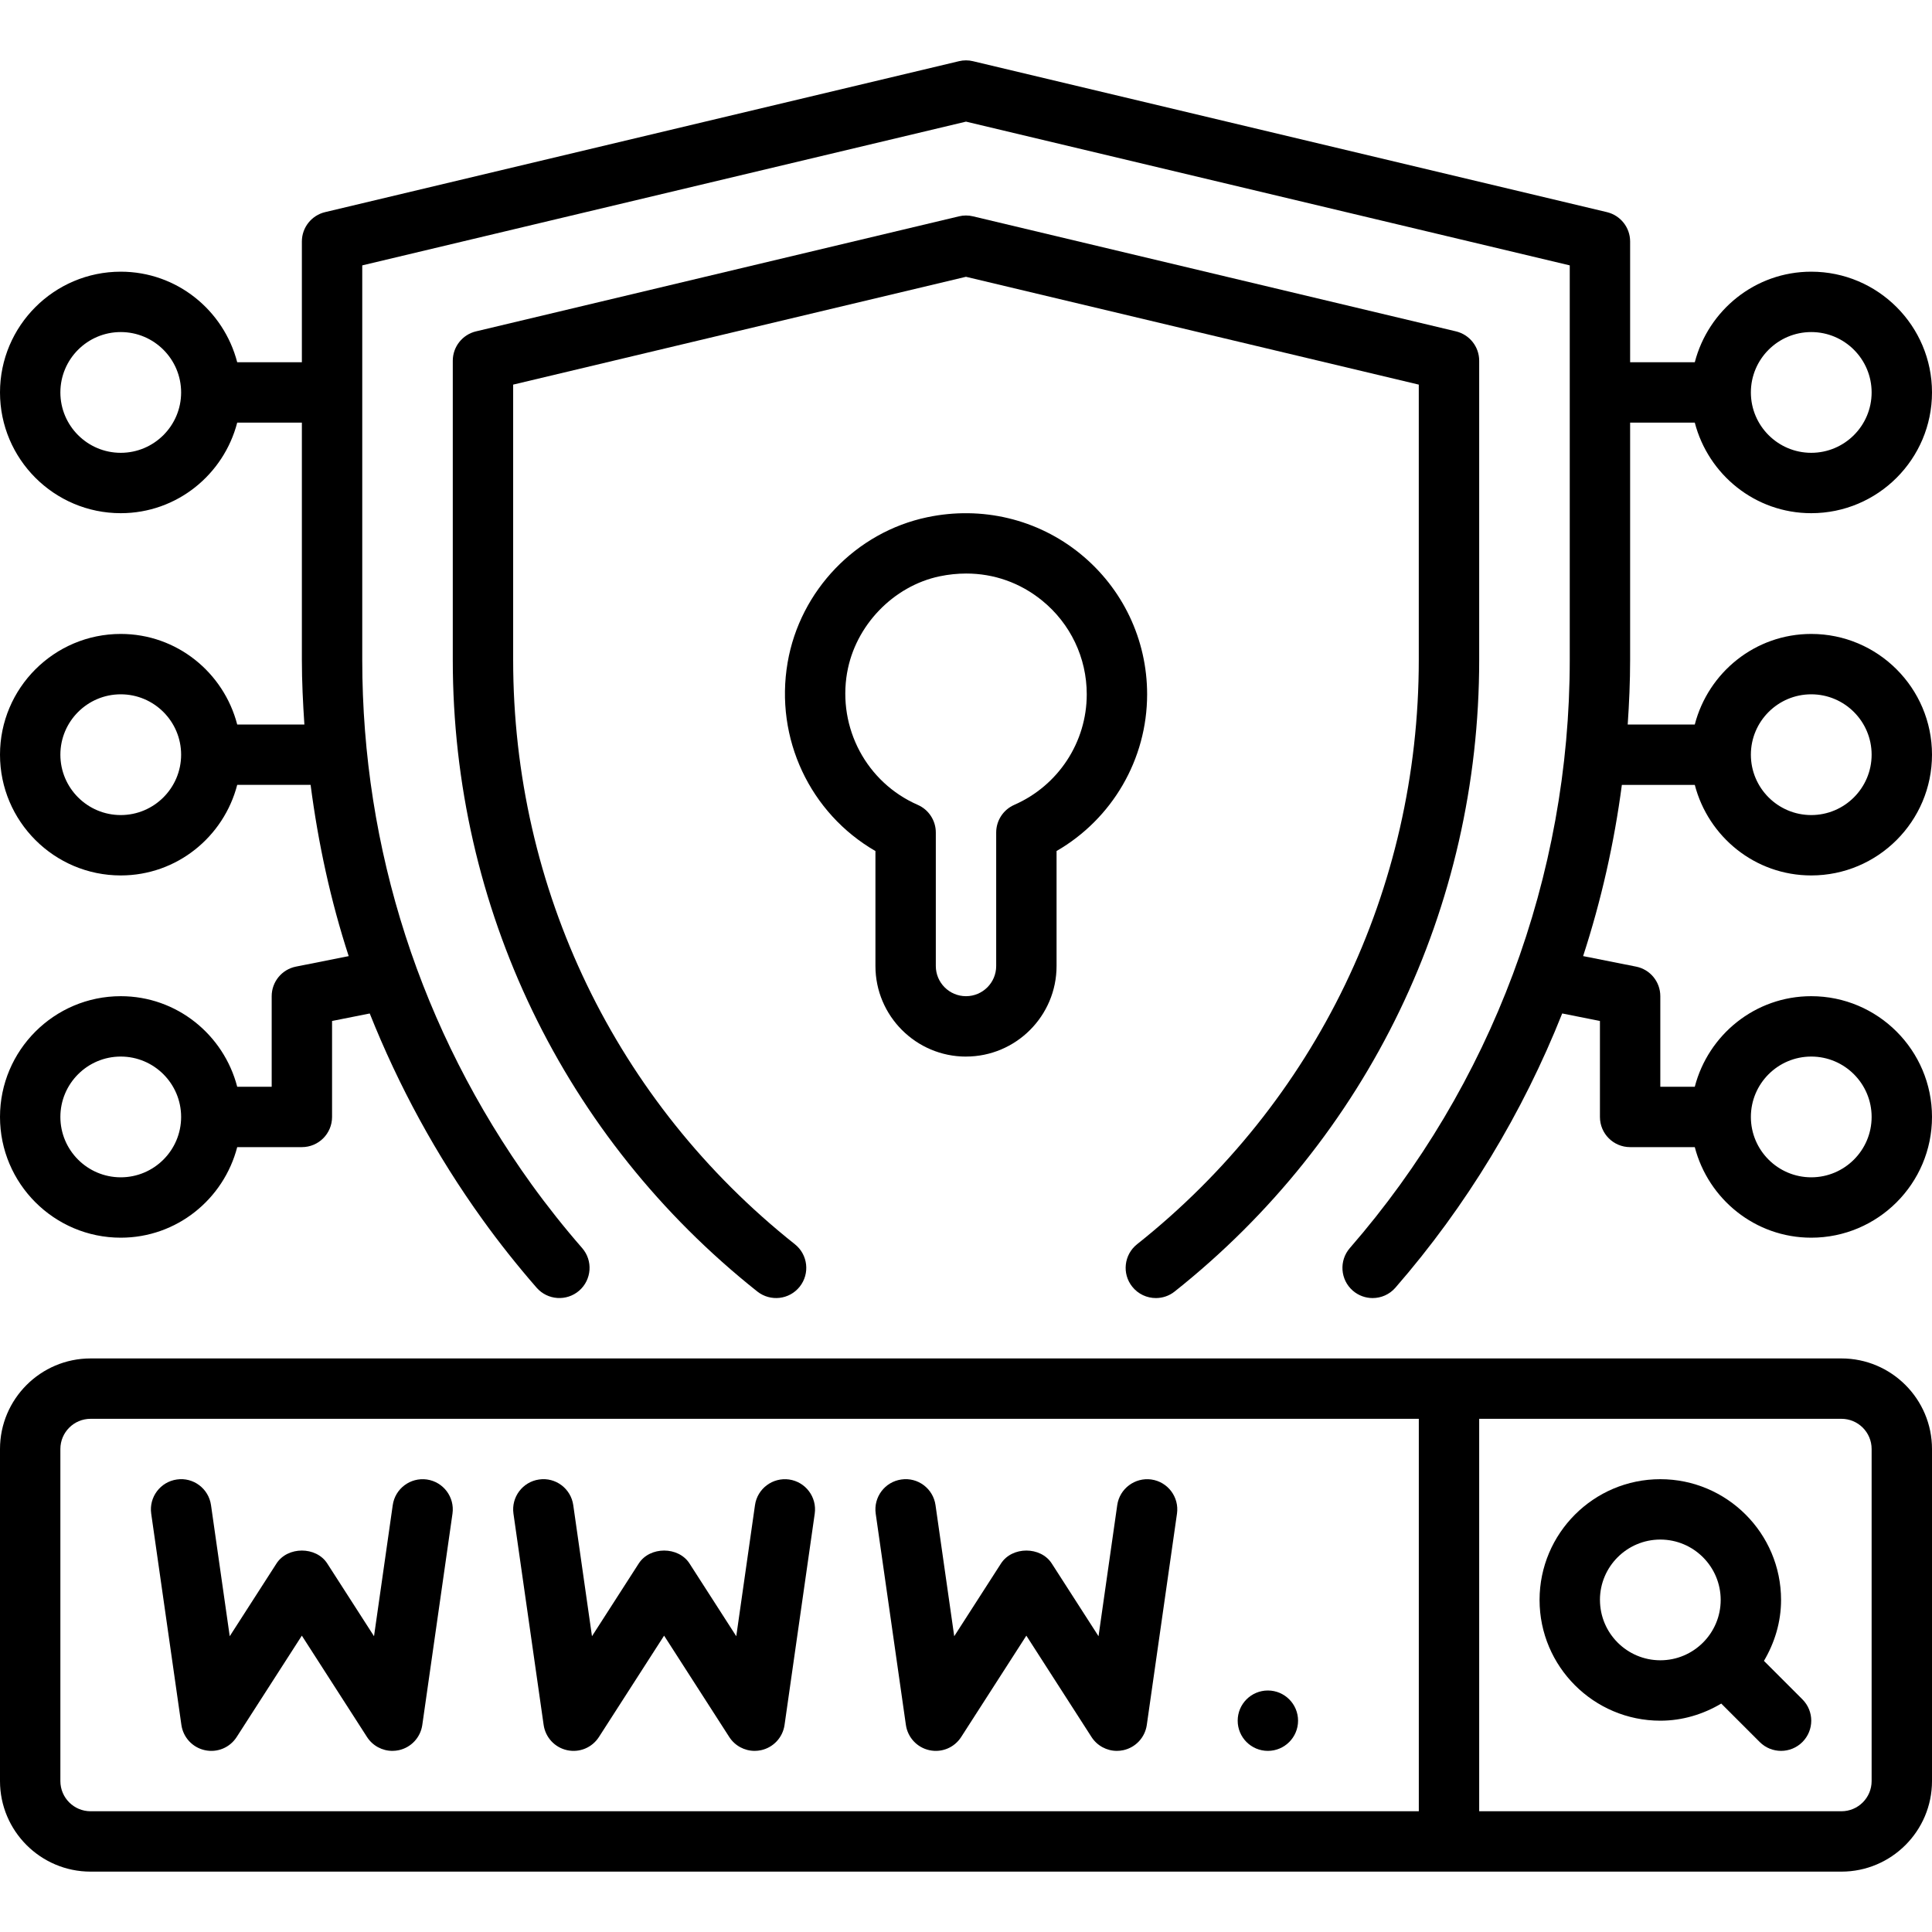 <?xml version="1.0" encoding="UTF-8"?><svg id="Layer_1" xmlns="http://www.w3.org/2000/svg" viewBox="0 0 64 64"><g id="Safe_Search"><path d="m56.142,26c.447,1.721,1.999,3,3.858,3,2.206,0,4-1.794,4-4s-1.794-4-4-4c-1.859,0-3.411,1.279-3.858,3h-2.222c.048-.711.08-1.423.08-2.14v-7.86h2.142c.447,1.721,1.999,3,3.858,3,2.206,0,4-1.794,4-4s-1.794-4-4-4c-1.859,0-3.411,1.279-3.858,3h-2.142v-4c0-.463-.318-.865-.769-.973l-21-5c-.152-.037-.311-.037-.463,0L10.769,7.027c-.45.107-.769.51-.769.973v4h-2.142c-.447-1.721-1.999-3-3.858-3-2.206,0-4,1.794-4,4s1.794,4,4,4c1.859,0,3.411-1.279,3.858-3h2.142v7.86c0,.717.036,1.43.083,2.14h-2.225c-.447-1.721-1.999-3-3.858-3-2.206,0-4,1.794-4,4s1.794,4,4,4c1.859,0,3.411-1.279,3.858-3h2.431c.252,1.933.662,3.832,1.262,5.673l-1.746.347c-.468.093-.805.503-.805.98v3h-1.142c-.447-1.721-1.999-3-3.858-3-2.206,0-4,1.794-4,4s1.794,4,4,4c1.859,0,3.411-1.279,3.858-3h2.142c.553,0,1-.447,1-1v-3.179l1.248-.248c.956,2.398,2.199,4.692,3.74,6.831.552.768,1.154,1.525,1.788,2.253.364.416.995.458,1.411.097.416-.363.46-.995.097-1.411-.594-.681-1.156-1.39-1.673-2.106-3.671-5.099-5.611-11.107-5.611-17.376v-13.07l20-4.762,20,4.762v13.07c0,7.164-2.587,14.084-7.285,19.483-.362.417-.318,1.048.099,1.411.189.164.423.245.656.245.279,0,.557-.116.755-.344,2.361-2.715,4.216-5.792,5.525-9.084l1.25.249v3.179c0,.553.447,1,1,1h2.142c.447,1.721,1.999,3,3.858,3,2.206,0,4-1.794,4-4s-1.794-4-4-4c-1.859,0-3.411,1.279-3.858,3h-1.142v-3c0-.478-.337-.888-.805-.98l-1.752-.348c.599-1.841,1.029-3.74,1.283-5.671h2.416Zm3.858-3c1.103,0,2,.897,2,2s-.897,2-2,2-2-.897-2-2,.897-2,2-2Zm0-12c1.103,0,2,.897,2,2s-.897,2-2,2-2-.897-2-2,.897-2,2-2ZM4,15c-1.103,0-2-.897-2-2s.897-2,2-2,2,.897,2,2-.897,2-2,2Zm0,12c-1.103,0-2-.897-2-2s.897-2,2-2,2,.897,2,2-.897,2-2,2Zm0,12c-1.103,0-2-.897-2-2s.897-2,2-2,2,.897,2,2-.897,2-2,2Zm56-4c1.103,0,2,.897,2,2s-.897,2-2,2-2-.897-2-2,.897-2,2-2Z"/><path d="m38.291,43c.218,0,.438-.071.621-.217,6.411-5.092,10.088-12.718,10.088-20.923v-9.91c0-.463-.318-.865-.769-.973l-16-3.811c-.152-.037-.311-.037-.463,0l-16,3.811c-.45.107-.769.51-.769.973v9.91c0,8.205,3.677,15.831,10.088,20.923.435.343,1.062.271,1.405-.161.344-.433.271-1.062-.161-1.405-5.931-4.71-9.332-11.765-9.332-19.356v-9.12l15-3.572,15,3.572v9.12c0,7.592-3.401,14.646-9.332,19.356-.433.344-.505.973-.161,1.405.197.248.489.378.784.378Z"/><path d="m61,45H3c-1.654,0-3,1.346-3,3v11c0,1.654,1.346,3,3,3h58c1.654,0,3-1.346,3-3v-11c0-1.654-1.346-3-3-3ZM2,59v-11c0-.552.448-1,1-1h44v13H3c-.552,0-1-.448-1-1Zm60,0c0,.552-.448,1-1,1h-12v-13h12c.552,0,1,.448,1,1v11Z"/><path d="m58.433,55.019c.351-.595.567-1.28.567-2.019,0-2.206-1.794-4-4-4s-4,1.794-4,4,1.794,4,4,4c.74,0,1.424-.215,2.019-.567l1.274,1.274c.195.195.451.293.707.293s.512-.098.707-.293c.391-.391.391-1.023,0-1.414l-1.274-1.274Zm-5.433-2.019c0-1.103.897-2,2-2s2,.897,2,2c0,.551-.224,1.05-.585,1.412-0.0 0-.001.001-.001.001s-.001.001-.001.001c-.362.361-.861.585-1.412.585-1.103,0-2-.897-2-2Z"/><path d="m14.142,49.01c-.549-.076-1.054.303-1.132.849l-.62,4.343-1.549-2.409c-.367-.572-1.314-.572-1.682,0l-1.549,2.409-.62-4.343c-.078-.547-.585-.93-1.132-.849-.547.078-.927.585-.849,1.132l1,7c.06.413.369.746.777.835.412.09.828-.085,1.054-.436l2.159-3.358,2.159,3.358c.187.29.505.459.841.459.07,0,.142-.008.213-.023.408-.089.718-.422.777-.835l1-7c.078-.547-.302-1.054-.849-1.132Z"/><path d="m26.142,49.01c-.548-.076-1.054.303-1.132.849l-.62,4.343-1.549-2.409c-.367-.572-1.314-.572-1.682,0l-1.549,2.409-.62-4.343c-.078-.547-.584-.93-1.132-.849-.547.078-.927.585-.849,1.132l1,7c.06.413.369.746.777.835.41.09.828-.085,1.054-.436l2.159-3.358,2.159,3.358c.187.29.505.459.841.459.07,0,.142-.008.213-.023.408-.089.718-.422.777-.835l1-7c.078-.547-.302-1.054-.849-1.132Z"/><path d="m38.142,49.01c-.546-.076-1.054.303-1.132.849l-.62,4.343-1.549-2.409c-.367-.572-1.314-.572-1.682,0l-1.549,2.409-.62-4.343c-.078-.547-.583-.93-1.132-.849-.547.078-.927.585-.849,1.132l1,7c.06.413.369.746.777.835.412.09.828-.085,1.054-.436l2.159-3.358,2.159,3.358c.187.29.505.459.841.459.07,0,.142-.008.213-.023.408-.089.718-.422.777-.835l1-7c.078-.547-.302-1.054-.849-1.132Z"/><circle cx="42" cy="57" r="1"/><path d="m32,35c1.654,0,3-1.346,3-3v-3.809c1.842-1.064,3-3.036,3-5.191,0-1.814-.809-3.513-2.218-4.658-1.41-1.146-3.257-1.588-5.065-1.208-2.356.493-4.216,2.427-4.626,4.812-.433,2.521.748,4.998,2.909,6.246v3.809c0,1.654,1.346,3,3,3Zm-3.938-12.716c.269-1.559,1.528-2.871,3.064-3.193.297-.062.592-.092.882-.092.918,0,1.788.306,2.513.895.94.765,1.479,1.896,1.479,3.106,0,1.586-.942,3.023-2.401,3.662-.363.159-.599.519-.599.916v4.422c0,.552-.448,1-1,1s-1-.448-1-1v-4.422c0-.397-.235-.757-.599-.916-1.693-.741-2.655-2.542-2.34-4.378Z"/></g></svg>